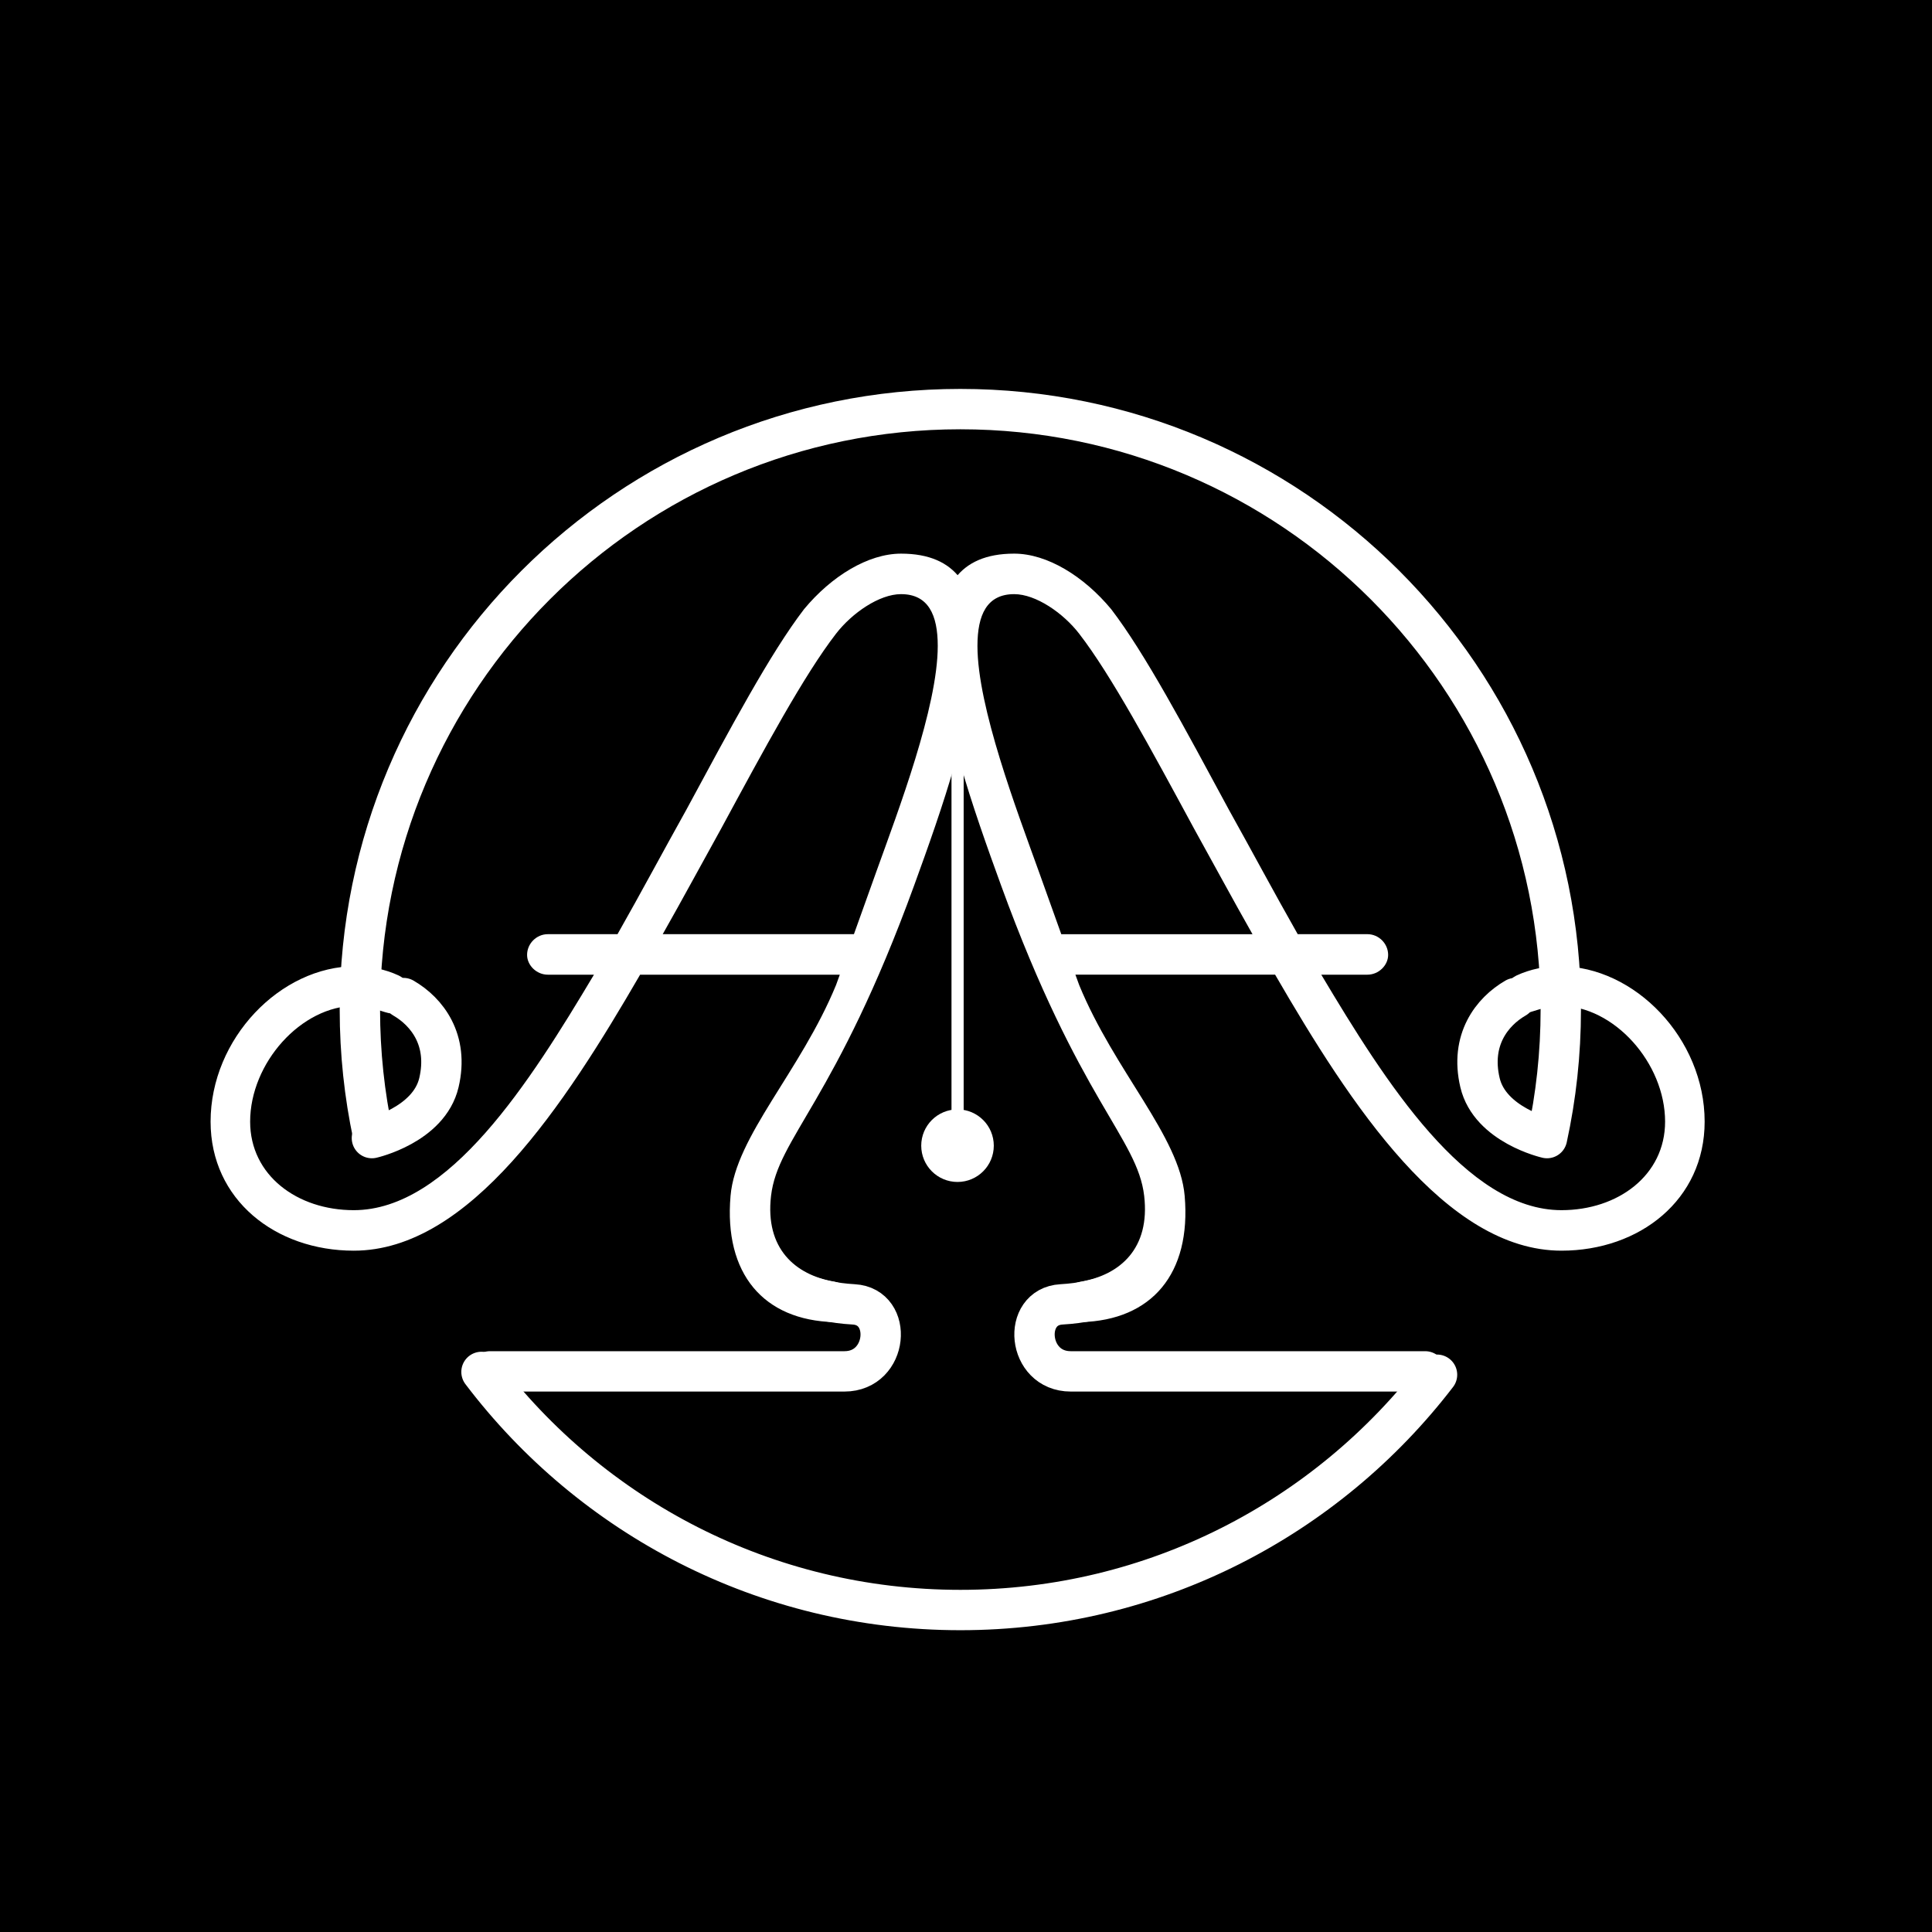 <svg height="2500" viewBox="0 0 1500 1500" width="2500" xmlns="http://www.w3.org/2000/svg"><path d="m0 0h1500v1500h-1500z"/><path d="m598.63 928.5c-4.76 40.97 18.85 61.29 49 66.55 7.93 1.38 15.36 7.31 15.36 16.09 0 8.04-7.31 15.36-15.36 15.36-54.85-1.46-85.64-37.52-80.44-98 3.98-46.34 54.39-96.75 81.91-163.72l2.92-8.04h-155.04c-58.5 100.92-132.37 214.28-222.32 214.28-60.7 0-111.16-39.49-111.16-100.19 0-64.36 54.12-120.67 112.62-120.67 10.97 0 22.67 2.19 33.64 7.31 5.85 2.93 8.78 8.05 8.78 13.9 0 8.04-6.58 15.36-15.36 15.36-3.66 0-16.09-5.85-27.06-5.85-42.42 0-81.91 44.61-81.91 89.95 0 41.69 36.57 68.74 80.45 68.74 73.86 0 136.76-99.46 186.49-182.83h-35.83c-8.78 0-16.09-7.31-16.09-15.36 0-8.78 7.31-16.09 16.09-16.09h54.12c18.28-32.18 35.83-65.09 53.39-96.53 34.37-63.62 65.09-121.4 91.41-155.77 21.21-25.6 49.73-43.15 75.33-43.15 43.88 0 58.51 27.79 58.51 68.01 0 54.85-27.32 131.81-48.27 189.41-60.99 167.65-105.95 196.26-111.18 241.24zm129.44-426.99c0-24.13-7.31-40.22-28.52-40.22-16.82 0-38.03 14.63-50.46 30.72-24.87 32.18-55.58 89.22-89.22 151.38-14.63 26.33-29.98 54.85-45.34 81.91h148.46l17.55-49c16.82-46.81 47.53-127.25 47.53-174.79z" fill="#fff"/><path d="m614.08 1000.01s16.35 10.9 48.72 12.7c30.94 1.72 26.9 52.02-7.16 52.02h-275.21" style="fill:none;stroke:#fff;stroke-width:31.336;stroke-linecap:round;stroke-linejoin:round;stroke-miterlimit:10"/><path d="m777.17 687.26c-20.95-57.6-48.27-134.56-48.27-189.41 0-40.22 14.63-68.01 58.51-68.01 25.6 0 54.12 17.55 75.33 43.15 26.33 34.37 57.04 92.15 91.41 155.77 17.55 31.45 35.1 64.36 53.39 96.53h54.12c8.78 0 16.09 7.31 16.09 16.09 0 8.04-7.31 15.36-16.09 15.36h-35.83c49.73 83.37 112.62 182.83 186.49 182.83 43.88 0 80.45-27.06 80.45-68.74 0-45.34-39.49-89.95-81.91-89.95-10.97 0-23.4 5.85-27.06 5.85-8.78 0-15.36-7.31-15.36-15.36 0-5.85 2.93-10.97 8.78-13.9 10.97-5.12 22.67-7.31 33.64-7.31 58.51 0 112.62 56.31 112.62 120.67 0 60.7-50.46 100.19-111.16 100.19-89.95 0-163.82-113.35-222.32-214.28h-155.05l2.92 8.04c27.52 66.97 77.93 117.38 81.91 163.72 5.19 60.48-25.6 96.53-80.44 98-8.05 0-15.36-7.31-15.36-15.36 0-8.78 7.43-14.71 15.36-16.09 30.14-5.26 53.76-25.58 49-66.55-5.24-44.98-50.2-73.59-111.17-241.24zm29.25-10.96 17.55 49h148.46c-15.36-27.06-30.72-55.58-45.34-81.91-33.64-62.16-64.36-119.2-89.22-151.38-12.43-16.09-33.64-30.72-50.46-30.72-21.21 0-28.52 16.09-28.52 40.22 0 47.54 30.71 127.98 47.53 174.79z" fill="#fff"/><path d="m872.88 1000.01s-16.35 10.9-48.72 12.7c-30.94 1.72-26.9 52.02 7.16 52.02h275.21" style="fill:none;stroke:#fff;stroke-width:31.336;stroke-linecap:round;stroke-linejoin:round;stroke-miterlimit:10"/><path d="m738.74 559.68h9.44v335.16h-9.44z" fill="#fff"/><circle cx="743.41" cy="889.5" fill="#fff" r="28.17"/><g style="fill:none;stroke:#fff;stroke-width:31.336;stroke-linecap:round;stroke-linejoin:round;stroke-miterlimit:10"><path d="m289.7 881.68c-6.74-31.55-10.29-64.29-10.29-97.86 0-257.47 208.72-466.19 466.19-466.19s466.19 208.72 466.19 466.19c0 34.25-3.69 67.64-10.7 99.79 0 0-44.26-10.05-52.03-43.07s9.13-54.97 27.59-65.65"/><path d="m288.75 883.61s44.26-10.05 52.03-43.07-9.13-54.97-27.59-65.65m802.52 292.45c-85.21 111.07-219.3 182.68-370.11 182.68-151.8 0-286.65-72.55-371.77-184.86"/></g></svg>